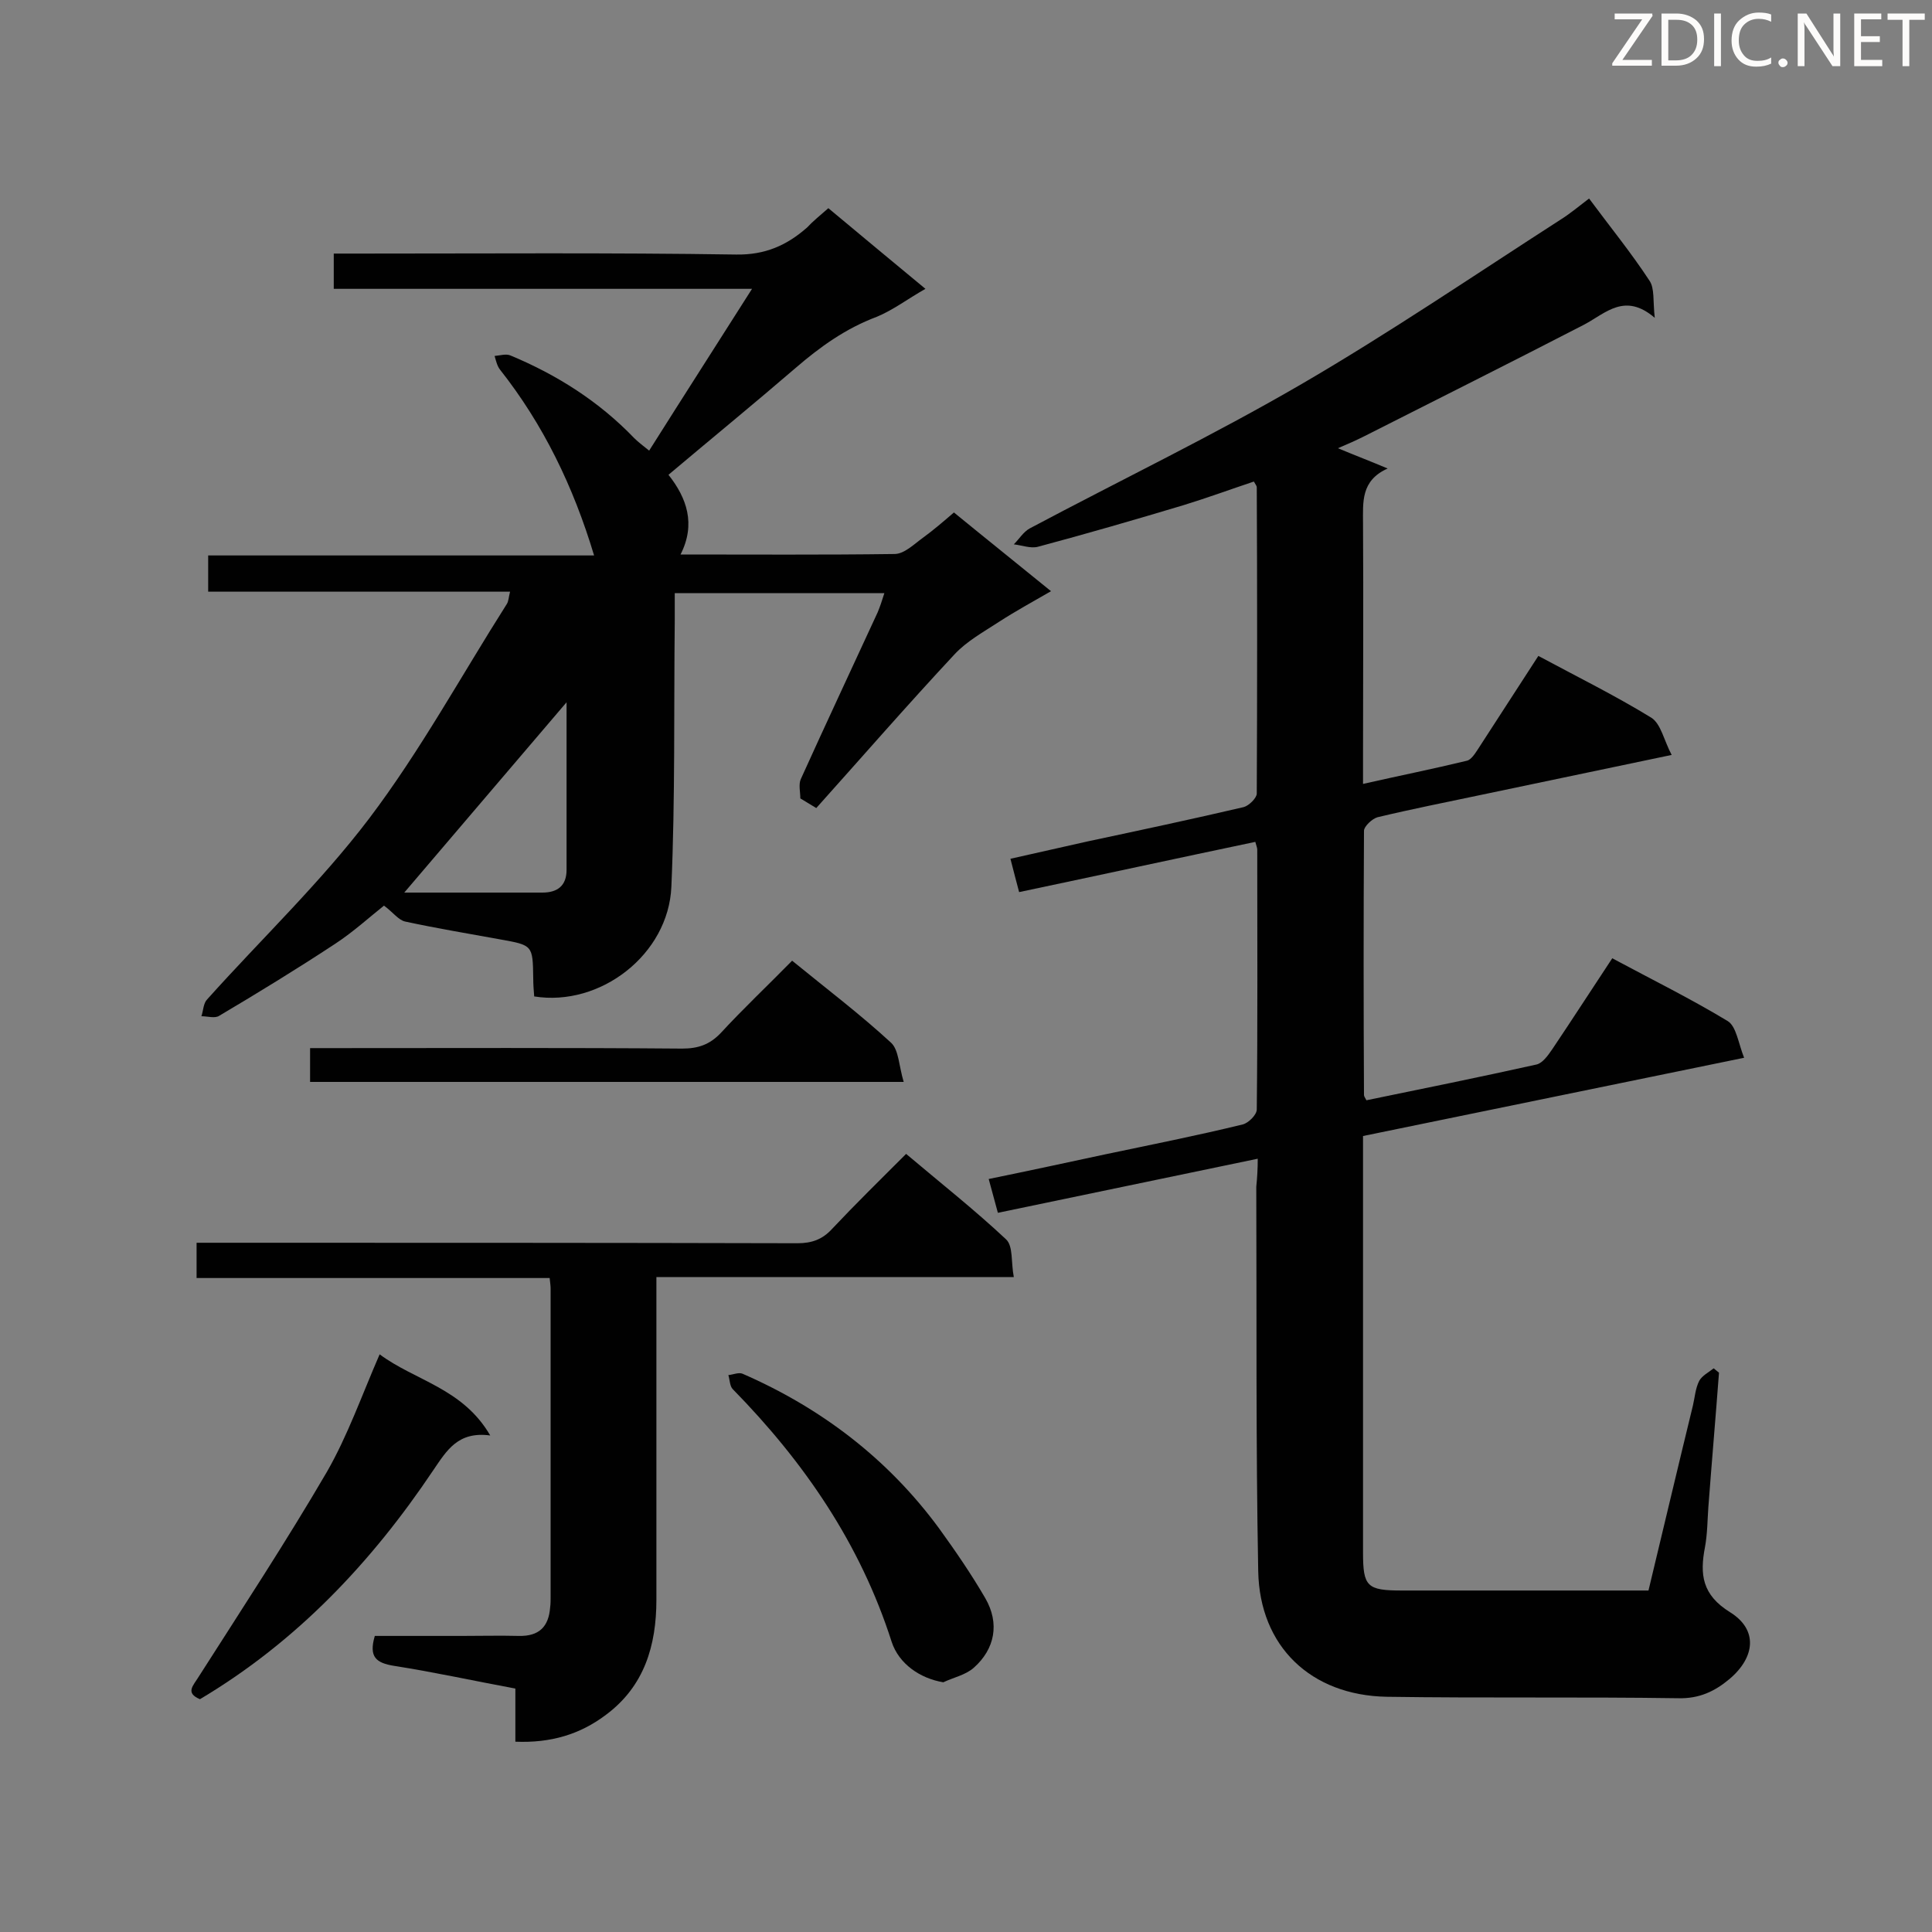 <svg enable-background="new 0 0 400 400" viewBox="0 0 400 400" xmlns="http://www.w3.org/2000/svg"><rect x="0" y="0" width="400" height="400" fill="#808080" stroke="none"/><path d="m260.4 239.9c-18.1 3.8-35.7 7.4-53.8 11.2-.6-2.2-1.2-4.4-1.9-7 8.3-1.7 16.2-3.4 24.1-5.1 9.5-2 19.1-3.9 28.5-6.2 1.2-.3 2.9-2 2.9-3.1.2-17.9.1-35.9.1-53.8 0-.4-.2-.8-.4-1.6-16.2 3.4-32.3 6.9-48.9 10.4-.6-2.2-1.1-4.2-1.8-6.9 5.4-1.2 10.7-2.4 16-3.6 10.8-2.3 21.6-4.6 32.3-7.1 1.1-.3 2.7-1.9 2.7-2.8.1-21.1.1-42.3 0-63.4 0-.3-.2-.5-.6-1.2-4.8 1.6-9.7 3.4-14.6 4.9-10 3-20 5.9-30.1 8.6-1.5.4-3.3-.3-5-.5 1.1-1.1 2-2.6 3.3-3.3 18.8-10 37.9-19.2 56.3-29.9 18.2-10.6 35.7-22.5 53.4-33.9 2.1-1.3 4-2.9 6.1-4.5 4.3 5.8 8.7 11.2 12.5 17 1.1 1.6.7 4.2 1.1 7.7-6.2-5.3-10.1-1-14.6 1.4-15.1 7.8-30.3 15.4-45.5 23.1-1.8.9-3.6 1.7-5.5 2.5 3.6 1.5 7 2.8 10.3 4.2-5.6 2.5-5.1 7-5.1 11.4.1 16.2 0 32.4 0 48.5v5.4c7.5-1.7 14.5-3.1 21.5-4.8.9-.2 1.7-1.5 2.3-2.4 4.1-6.3 8.2-12.7 12.5-19.3 8 4.3 15.9 8.2 23.4 12.8 2 1.3 2.6 4.7 4.2 7.7-13.8 2.9-26.7 5.6-39.6 8.3-7.1 1.5-14.2 2.9-21.3 4.6-1.1.3-2.8 1.9-2.8 2.8-.1 18.2-.1 36.4 0 54.7 0 .3.2.5.5 1.1 11.7-2.4 23.5-4.8 35.2-7.4 1.3-.3 2.4-1.9 3.3-3.2 4.1-6.1 8.1-12.3 12.4-18.8 8.2 4.4 16.3 8.4 23.9 13 1.8 1.1 2.2 4.6 3.4 7.6-26.8 5.5-52.6 10.8-78.9 16.2v4.8 81.4c0 7.1.8 7.9 8.1 7.9h46.4 4.6c3.1-12.9 6.1-25.6 9.2-38.3.4-1.7.5-3.5 1.3-5.1.6-1.1 2-1.8 3-2.6.4.3.7.6 1.1.9-.7 9.3-1.5 18.5-2.2 27.8-.2 2.8-.2 5.6-.7 8.3-1.1 5.7-.6 9.9 5.2 13.5s5.2 9.3-.1 13.8c-3.1 2.6-6.3 4.1-10.6 4-20.1-.3-40.2 0-60.4-.3-15.7-.3-26.3-10.4-26.6-26-.5-26.5-.3-53.1-.4-79.6.2-2 .3-3.7.3-5.8z" fill="#010101"/><path d="m171.5 43.1c6.7 5.6 13.1 10.9 20.1 16.7-3.7 2.1-6.7 4.4-10.1 5.8-6.4 2.4-11.7 6.2-16.8 10.6-8.6 7.4-17.4 14.6-26.3 22.1 3.8 4.8 5.7 10.2 2.5 16.5 14.9 0 29.6.1 44.3-.1 2 0 4-2 5.8-3.3 2.2-1.6 4.3-3.4 6.5-5.3 6.6 5.4 13.1 10.6 20.1 16.3-3.8 2.2-7.3 4.1-10.7 6.3-3.2 2.1-6.7 4-9.3 6.8-9.7 10.4-19.1 21.2-28.6 31.8-1.1-.7-2.2-1.3-3.3-2 0-1.3-.4-2.9.1-4 5.2-11.5 10.6-23 15.9-34.5.5-1.2.9-2.4 1.4-4-14.6 0-28.7 0-43.4 0v5.7c-.2 18.4.1 36.7-.7 55.1-.6 14-14.7 24.9-28.4 22.7-.1-1.2-.2-2.5-.2-3.8-.1-6.8-.1-6.8-6.8-8-6.6-1.2-13.2-2.3-19.7-3.7-1.4-.3-2.5-1.9-4.4-3.3-2.9 2.3-6.3 5.4-10.1 7.9-7.9 5.2-15.9 10.1-24 14.9-.9.6-2.4.1-3.7.1.4-1.2.4-2.7 1.2-3.5 11.2-12.5 23.4-24.1 33.5-37.4 10.6-14 19.1-29.6 28.5-44.4.4-.6.4-1.4.7-2.6-20.9 0-41.5 0-62.5 0 0-2.7 0-4.9 0-7.5h79.9c-4.3-14.3-10.5-27.1-19.5-38.5-.6-.8-.8-1.8-1.1-2.8 1.1-.1 2.4-.5 3.3-.1 9.6 4 18.3 9.5 25.6 17.1.9.9 2 1.7 3.1 2.6 7-11.1 14-22 21.3-33.5-29.2 0-57.8 0-86.6 0 0-2.7 0-4.7 0-7.3h5.4c26 0 51.9-.2 77.9.2 6 .1 10.5-1.9 14.7-5.6 1.2-1.3 2.7-2.5 4.4-4zm-54.2 102.3c-10.9 12.8-22.2 26-33.6 39.4h28.6c3.1 0 5-1.4 5-4.7 0-11.7 0-23.5 0-34.7z" fill="#010101"/><path d="m106.7 360.6c0-3.8 0-7.3 0-11-8.6-1.6-16.8-3.4-25.1-4.7-3.7-.6-5.3-1.8-4-6.2h18c3.9 0 7.9-.1 11.8 0 4.2.1 6.2-1.9 6.5-5.9.1-.7.1-1.5.1-2.2 0-21.3 0-42.6 0-63.8 0-.6-.1-1.2-.2-2.2-24.3 0-48.5 0-73.1 0 0-2.5 0-4.6 0-7.3h5c39.8 0 79.6 0 119.4.1 3 0 5.2-.8 7.2-3 4.9-5.2 10-10.2 15.3-15.5 7.1 6 14.2 11.6 20.7 17.7 1.5 1.4 1 4.8 1.6 7.8-25 0-49.3 0-74 0v5.2 61.6c0 9.5-2.5 17.9-10.4 23.8-5.4 4.1-11.5 5.9-18.8 5.6z" fill="#010101"/><path d="m187.1 224c-41.8 0-82.2 0-122.9 0 0-2.3 0-4.4 0-7h4.8c24.1 0 48.1-.1 72.2.1 3.3 0 5.7-.8 8-3.2 4.7-5.1 9.8-9.9 14.8-15 7.1 5.8 14.1 11.1 20.5 17 1.6 1.5 1.6 4.8 2.6 8.1z" fill="#010101"/><path d="m101.5 297.2c-6.7-.9-9 3.1-11.8 7.2-12.8 19.1-28.3 35.5-48.3 47.4-3.1-1.3-1.4-2.8-.3-4.6 9-14.1 18.2-28.1 26.6-42.5 4.3-7.5 7.2-15.8 10.9-24.3 7.4 5.5 17.2 7 22.9 16.8z" fill="#010101"/><path d="m195.3 348.3c-4.8-.8-9.2-3.8-10.7-8.4-6.5-20.3-18.1-37.2-32.9-52.3-.6-.6-.6-1.9-.9-2.9 1-.1 2.1-.6 2.9-.3 16.3 7.1 30.1 17.6 40.7 32 3.4 4.7 6.7 9.5 9.6 14.5 3 5.2 2 10.5-2.4 14.4-1.7 1.5-4.2 2-6.3 3z" fill="#010101"/><g fill="#fcfbfa"><path d="m342.2 3.2-6.3 9.2h6.1v1.2h-8.2v-.5l6.2-9.1h-5.7v-1.2h7.8v.4z"/><path d="m344 13.7v-10.9h3.1c1.6 0 3 .5 4.1 1.4 1.1 1 1.6 2.2 1.6 3.9s-.5 3-1.6 4-2.5 1.5-4.2 1.5h-3zm1.4-9.6v8.4h1.6c1.4 0 2.5-.4 3.2-1.1.8-.8 1.2-1.8 1.2-3.2s-.4-2.4-1.2-3.1-1.8-1-3.1-1z"/><path d="m356.3 2.8v10.9h-1.4v-10.9z"/><path d="m366.6 13.2c-.8.4-1.8.6-3 .6-1.6 0-2.8-.5-3.7-1.5s-1.4-2.3-1.4-3.9c0-1.7.5-3.2 1.6-4.2s2.4-1.6 4-1.6c1 0 1.9.1 2.6.4v1.5c-.8-.4-1.6-.6-2.6-.6-1.2 0-2.2.4-3 1.2s-1.1 1.9-1.1 3.3c0 1.3.4 2.3 1.1 3.1s1.6 1.1 2.8 1.1c1.1 0 2-.2 2.8-.7v1.3z"/><path d="m368.2 13c0-.3.1-.5.3-.6.2-.2.4-.3.6-.3.3 0 .5.1.7.3s.3.4.3.6-.1.5-.3.6c-.2.2-.4.3-.7.3s-.5-.1-.6-.3c-.2-.2-.3-.4-.3-.6z"/><path d="m381.1 13.7h-1.7l-5.5-8.4c-.2-.2-.3-.5-.4-.7 0 .2.1.8.1 1.5v7.6h-1.4v-10.9h1.8l5.3 8.3c.3.4.4.6.4.8 0-.3-.1-.8-.1-1.6v-7.5h1.4v10.9z"/><path d="m389.7 13.7h-5.8v-10.9h5.6v1.2h-4.2v3.5h3.9v1.2h-3.9v3.7h4.4z"/><path d="m398.4 4.1h-3.1v9.6h-1.4v-9.6h-3.1v-1.3h7.7v1.3z"/></g></svg>